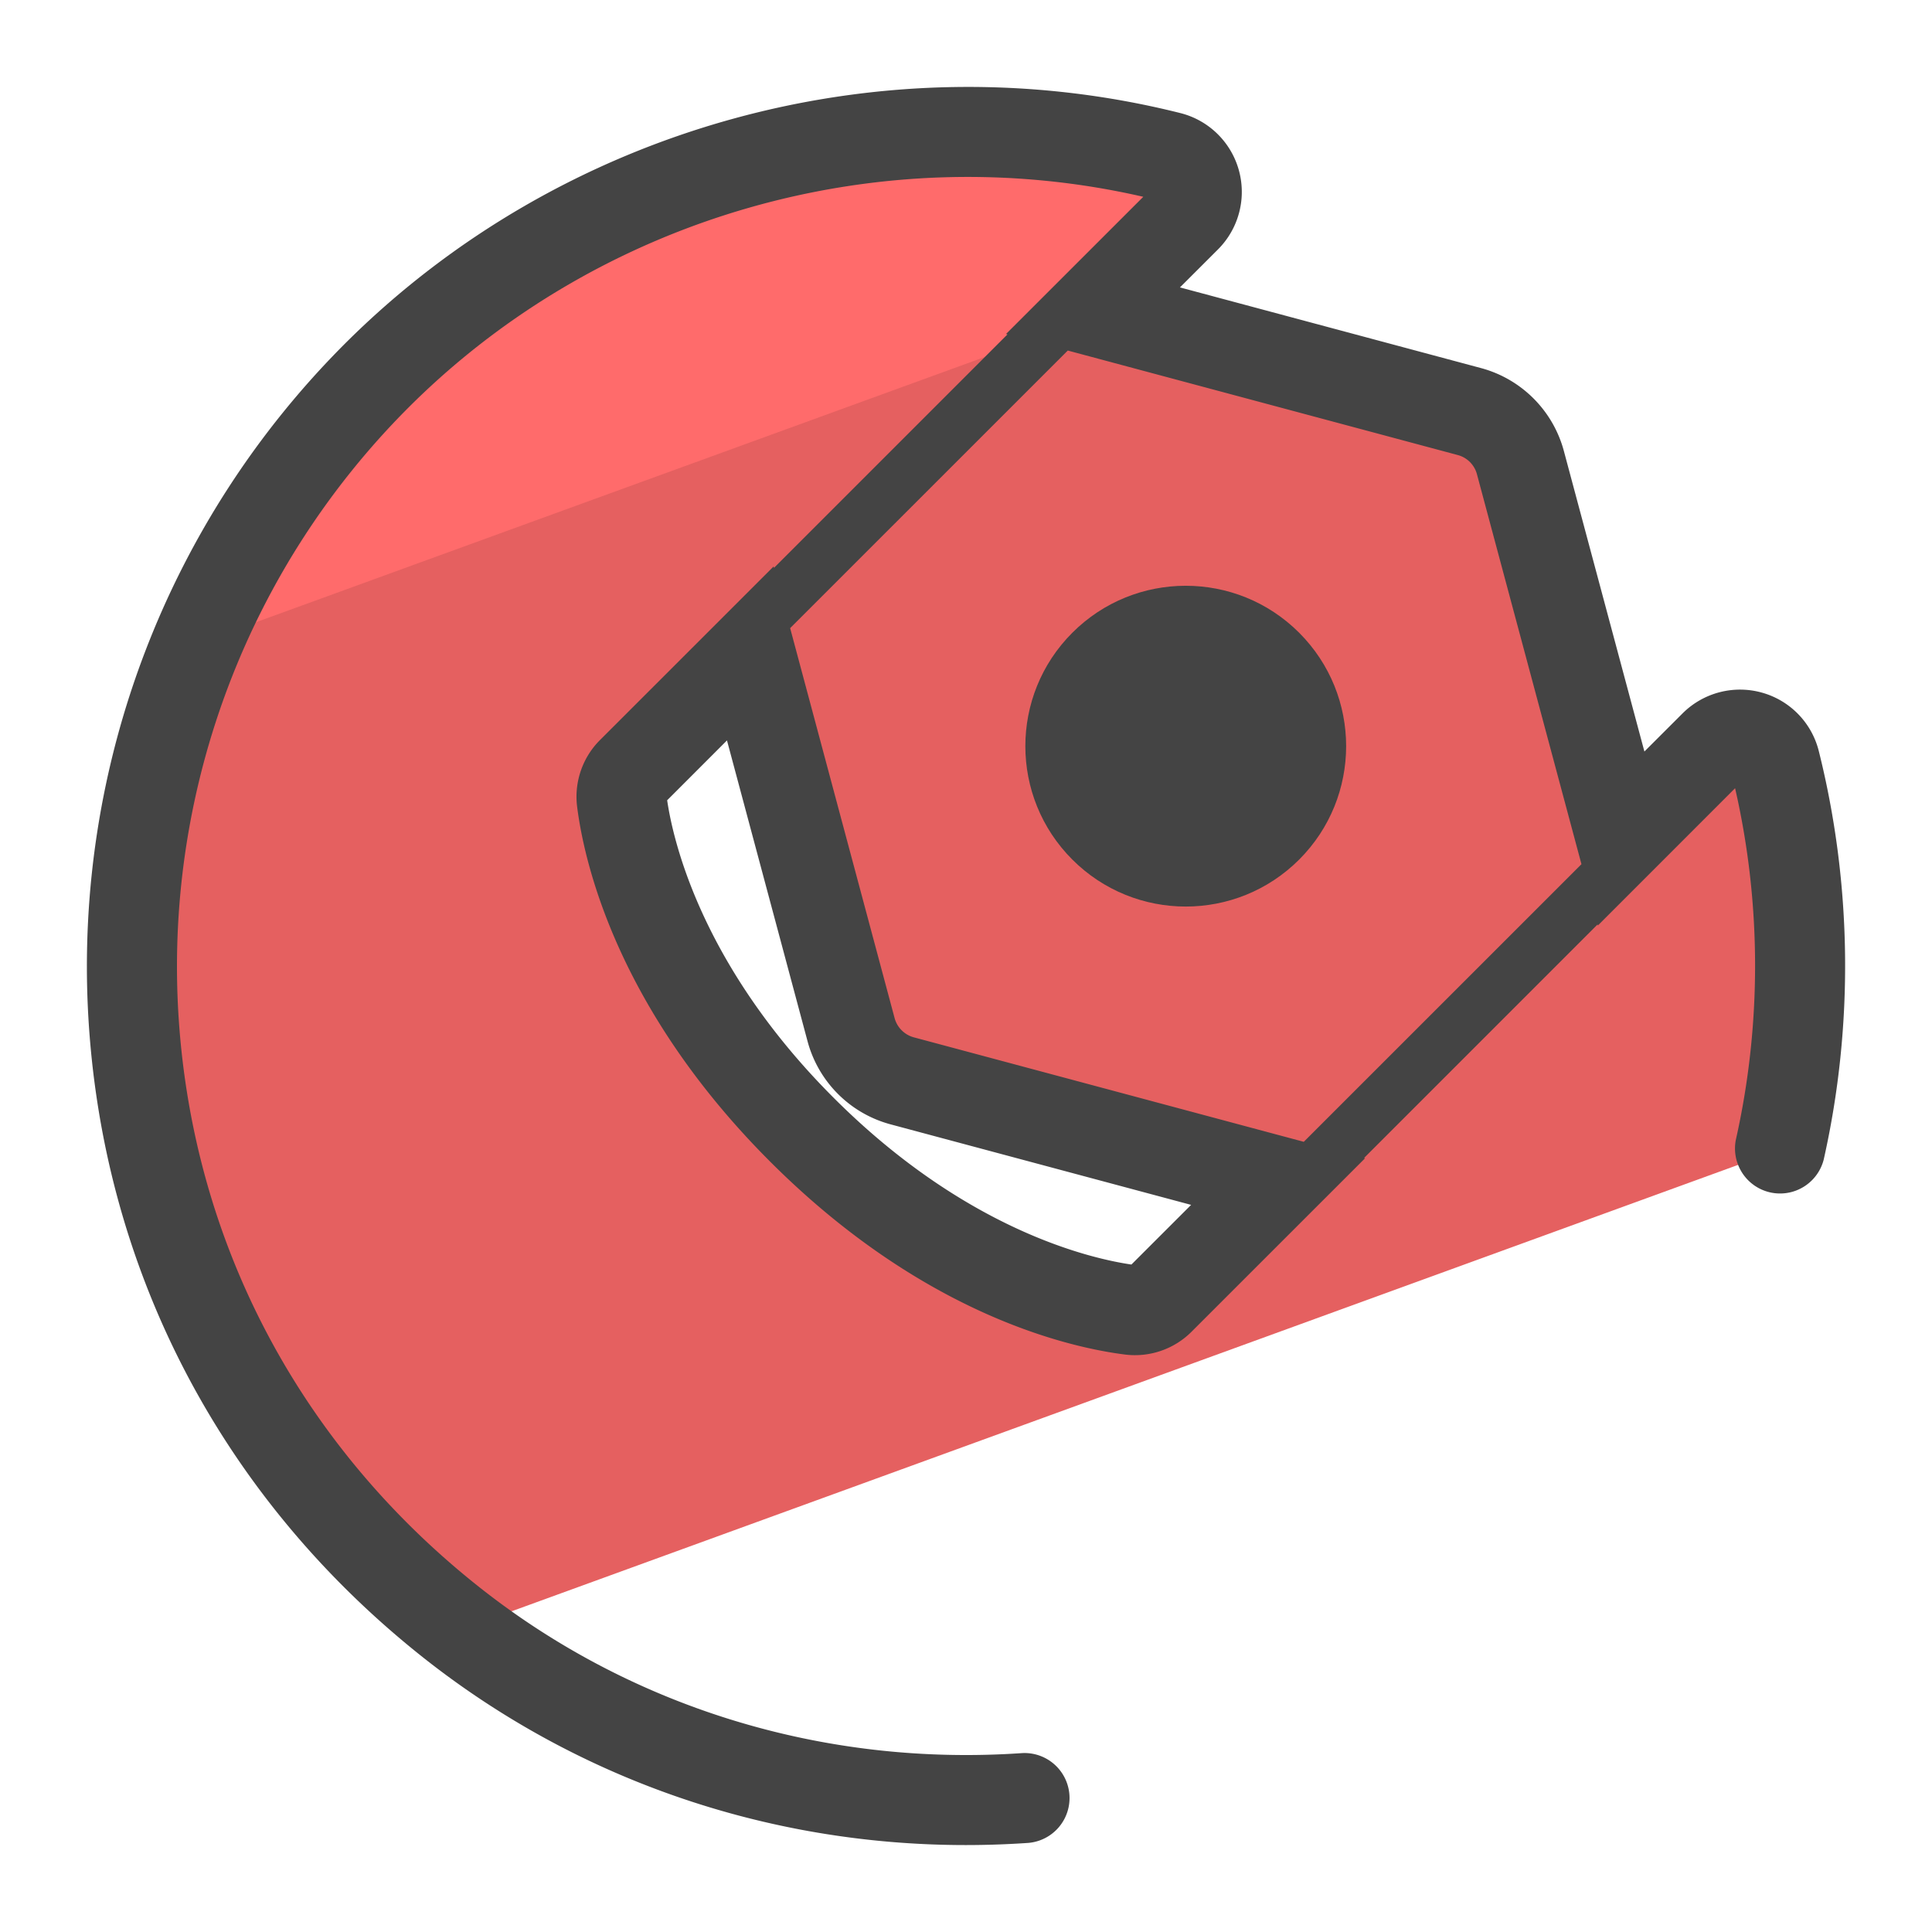 <svg version="1" xmlns="http://www.w3.org/2000/svg" viewBox="0 0 50 50"><path fill="#E56060" d="M11.527 41.865c.135.109.279.202.416.307L46.046 29.76a21.737 21.737 0 0 0-.107-10.043.937.937 0 0 0-1.569-.43L41.955 21.7l-2.608-9.731a1.864 1.864 0 0 0-1.318-1.318L28.288 8.04 30.7 5.629a.939.939 0 0 0-.437-1.572c-7.116-1.786-14.961.11-20.524 5.673-8.989 8.988-8.401 23.927 1.788 32.135zm4.833-21.896l3.058-3.058 2.61 9.742a1.865 1.865 0 0 0 1.318 1.319l9.731 2.607-3.054 3.054a.914.914 0 0 1-.763.268c-1.228-.155-4.764-.919-8.506-4.661-3.742-3.742-4.505-7.277-4.661-8.506a.914.914 0 0 1 .267-.765z"/><path fill="#FF6B6B" d="M28.531 8.13l-.33-.088 2.413-2.412a.939.939 0 0 0-.437-1.572c-7.118-1.787-14.962.109-20.525 5.672a21.477 21.477 0 0 0-4.645 6.962L28.531 8.13z"/><g fill="#444"><path d="M47.069 19.433a2.097 2.097 0 0 0-1.474-1.509 2.105 2.105 0 0 0-2.05.538l-.988.987-2.085-7.78a3.038 3.038 0 0 0-2.143-2.143l-7.792-2.088.987-.986a2.104 2.104 0 0 0-.978-3.526C22.83.99 14.54 3.281 8.915 8.906a22.794 22.794 0 0 0-6.634 17.316c.351 6.532 3.375 12.41 8.516 16.551 4.02 3.239 9.008 4.977 14.197 4.977.538 0 1.08-.019 1.622-.056a1.165 1.165 0 0 0-.162-2.324c-5.169.358-10.217-1.204-14.195-4.411-4.619-3.72-7.335-8.998-7.65-14.86a20.461 20.461 0 0 1 5.954-15.543c4.953-4.956 12.209-7.03 19.025-5.463l-3.552 3.551.037.01-6.042 6.042-.01-.036-4.485 4.484a2.074 2.074 0 0 0-.6 1.735c.183 1.442 1.036 5.225 4.994 9.182 3.958 3.959 7.736 4.811 9.181 4.994a2.07 2.07 0 0 0 1.736-.6l4.481-4.48-.026-.007 6.043-6.043.007.027 3.552-3.553c.683 2.979.69 6.117.019 9.101a1.166 1.166 0 0 0 2.274.512c.781-3.472.736-7.13-.128-10.579zM29.281 32.726c-1.082-.158-4.296-.906-7.703-4.312-3.405-3.404-4.153-6.622-4.312-7.703l1.548-1.549 2.087 7.792a3.041 3.041 0 0 0 2.143 2.143l7.782 2.085-1.545 1.544zm4.461-3.176l-10.093-2.704a.706.706 0 0 1-.496-.495l-2.704-10.095 7.185-7.184 10.095 2.705a.7.7 0 0 1 .494.495l2.705 10.093-7.186 7.185z"/><ellipse transform="rotate(-45.001 30.687 19.312)" cx="30.688" cy="19.311" rx="4.151" ry="4.151"/></g></svg>